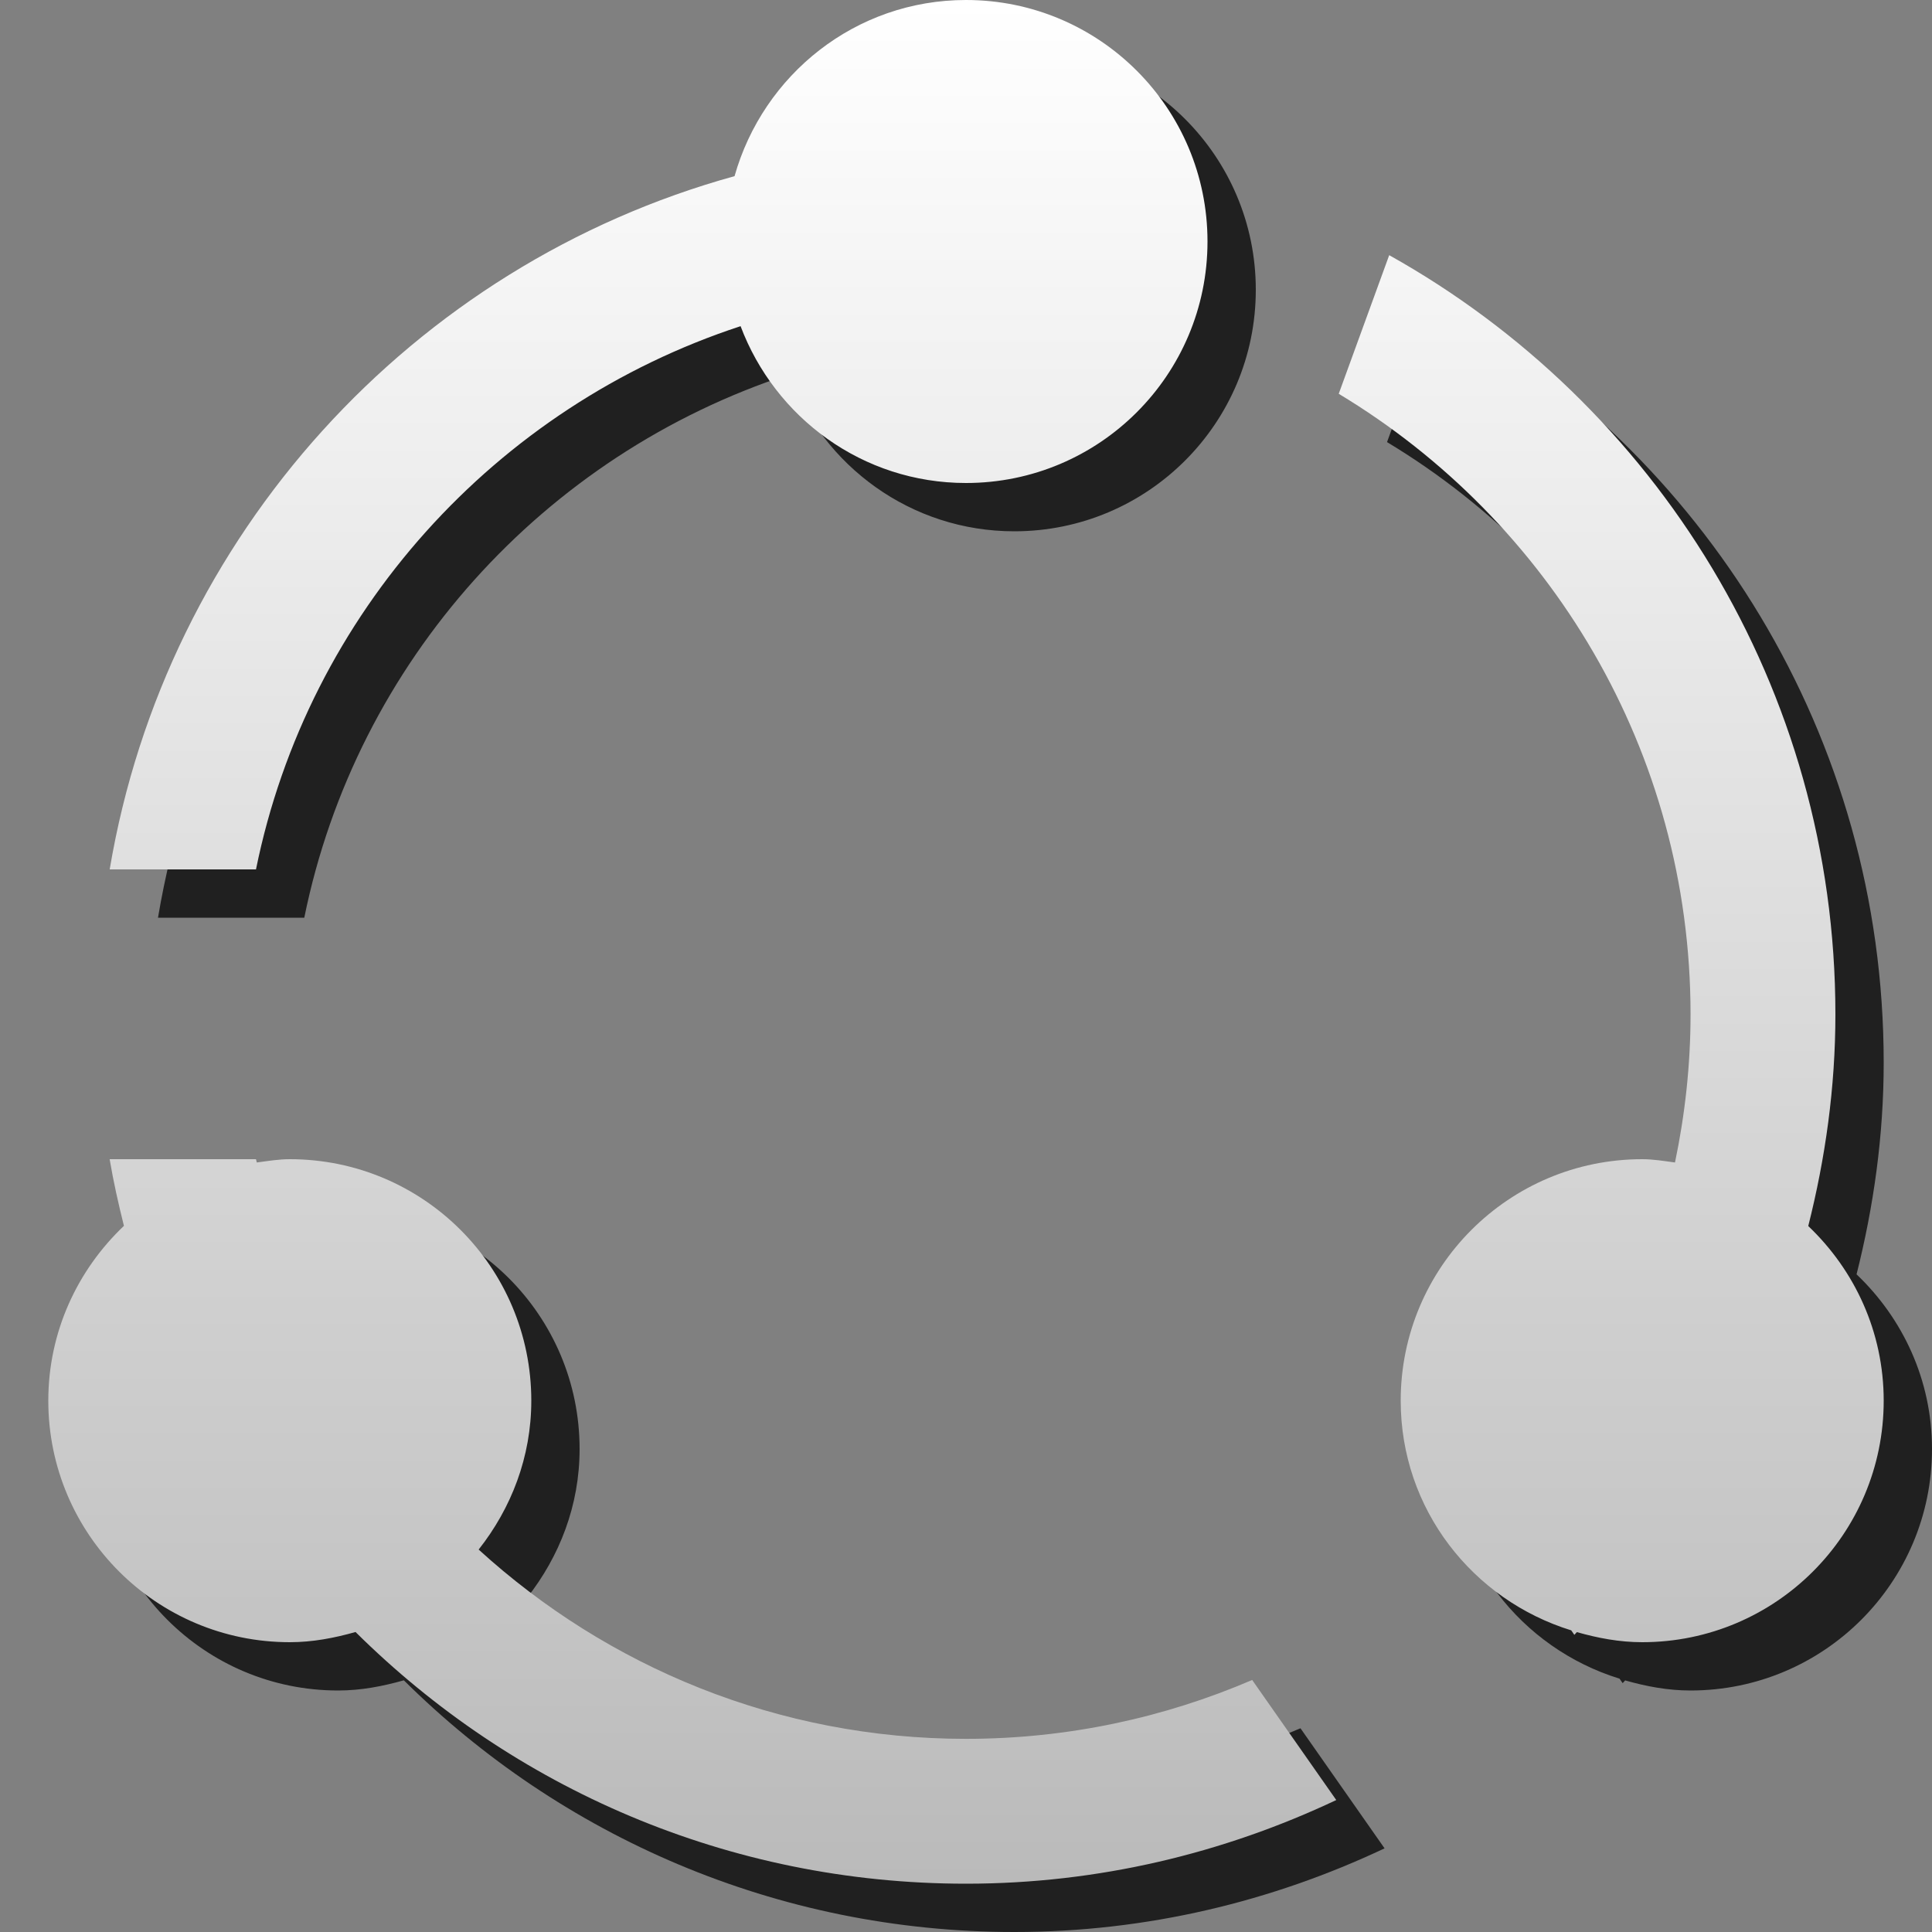 <?xml version="1.0" encoding="utf-8"?>
<!-- Generator: Adobe Illustrator 16.0.0, SVG Export Plug-In . SVG Version: 6.00 Build 0)  -->
<!DOCTYPE svg PUBLIC "-//W3C//DTD SVG 1.1//EN" "http://www.w3.org/Graphics/SVG/1.1/DTD/svg11.dtd">
<svg version="1.1" id="Layer_1" xmlns="http://www.w3.org/2000/svg" xmlns:xlink="http://www.w3.org/1999/xlink" x="0px" y="0px"
	 width="40px" height="40px" viewBox="0 0 40 40" enable-background="new 0 0 40 40" xml:space="preserve">
<rect x="0" y="0" width="40" height="40" fill="#808080" stroke="none"/>
<g>
	<g opacity="0.75">
		<path d="M21,37.001c-3.89,0-7.425-1.49-10.09-3.919C11.582,32.23,12,31.17,12,30c0-2.762-2.238-5-5-5
			c-0.234,0-0.458,0.038-0.683,0.068C6.313,25.046,6.305,25.023,6.3,25h-3.03c0.079,0.468,0.182,0.926,0.296,1.38
			C2.606,27.291,2,28.571,2,30c0,2.762,2.239,5,5,5c0.475,0,0.925-0.088,1.361-0.211C11.606,38.007,16.065,40,21,40
			c2.746,0,5.338-0.633,7.666-1.732l-1.741-2.486C25.106,36.563,23.105,37.001,21,37.001z M16.333,7.753
			C17.045,9.646,18.858,11,21,11c2.762,0,5-2.238,5-5s-2.238-5-5-5c-2.29,0-4.199,1.548-4.792,3.647
			C9.542,6.488,4.435,12.075,3.271,19H6.3C7.377,13.692,11.262,9.414,16.333,7.753z M38.438,26.384C38.792,24.979,39,23.516,39,22
			c0-6.758-3.729-12.639-9.238-15.717l-1.045,2.87c4.359,2.625,7.284,7.388,7.284,12.847c0,1.053-0.115,2.078-0.322,3.068
			C35.455,25.038,35.232,25,35,25c-2.762,0-5,2.238-5,5c0,2.247,1.491,4.125,3.531,4.755l0.064,0.093
			c0.019-0.018,0.034-0.038,0.052-0.057C34.08,34.914,34.528,35,35,35c2.762,0,5-2.238,5-5C40,28.573,39.396,27.295,38.438,26.384z"
			/>
	</g>
	<g>
		<g>
			<linearGradient id="SVGID_1_" gradientUnits="userSpaceOnUse" x1="20" y1="0" x2="20" y2="39.001">
				<stop  offset="0" style="stop-color:#FFFFFF"/>
				<stop  offset="1" style="stop-color:#BABABA"/>
			</linearGradient>
			<path fill="url(#SVGID_1_)" d="M20,36.001c-3.89,0-7.425-1.49-10.09-3.919C10.582,31.23,11,30.17,11,29c0-2.762-2.238-5-5-5
				c-0.234,0-0.458,0.038-0.683,0.068C5.313,24.046,5.305,24.023,5.3,24h-3.03c0.079,0.468,0.182,0.926,0.296,1.38
				C1.606,26.291,1,27.571,1,29c0,2.762,2.239,5,5,5c0.475,0,0.925-0.088,1.361-0.211C10.606,37.007,15.065,39,20,39
				c2.746,0,5.338-0.633,7.666-1.732l-1.741-2.486C24.106,35.563,22.105,36.001,20,36.001z M15.333,6.753
				C16.045,8.646,17.858,10,20,10c2.762,0,5-2.238,5-5s-2.238-5-5-5c-2.29,0-4.199,1.548-4.792,3.647
				C8.542,5.488,3.435,11.075,2.271,18H5.3C6.377,12.692,10.262,8.414,15.333,6.753z M37.438,25.384C37.792,23.979,38,22.516,38,21
				c0-6.758-3.729-12.639-9.238-15.717l-1.045,2.87c4.359,2.625,7.284,7.388,7.284,12.847c0,1.053-0.115,2.078-0.322,3.068
				C34.455,24.038,34.232,24,34,24c-2.762,0-5,2.238-5,5c0,2.247,1.491,4.125,3.531,4.755l0.064,0.093
				c0.019-0.018,0.034-0.038,0.052-0.057C33.08,33.914,33.528,34,34,34c2.762,0,5-2.238,5-5C39,27.573,38.396,26.295,37.438,25.384z
				"/>
		</g>
	</g>
</g>
</svg>
